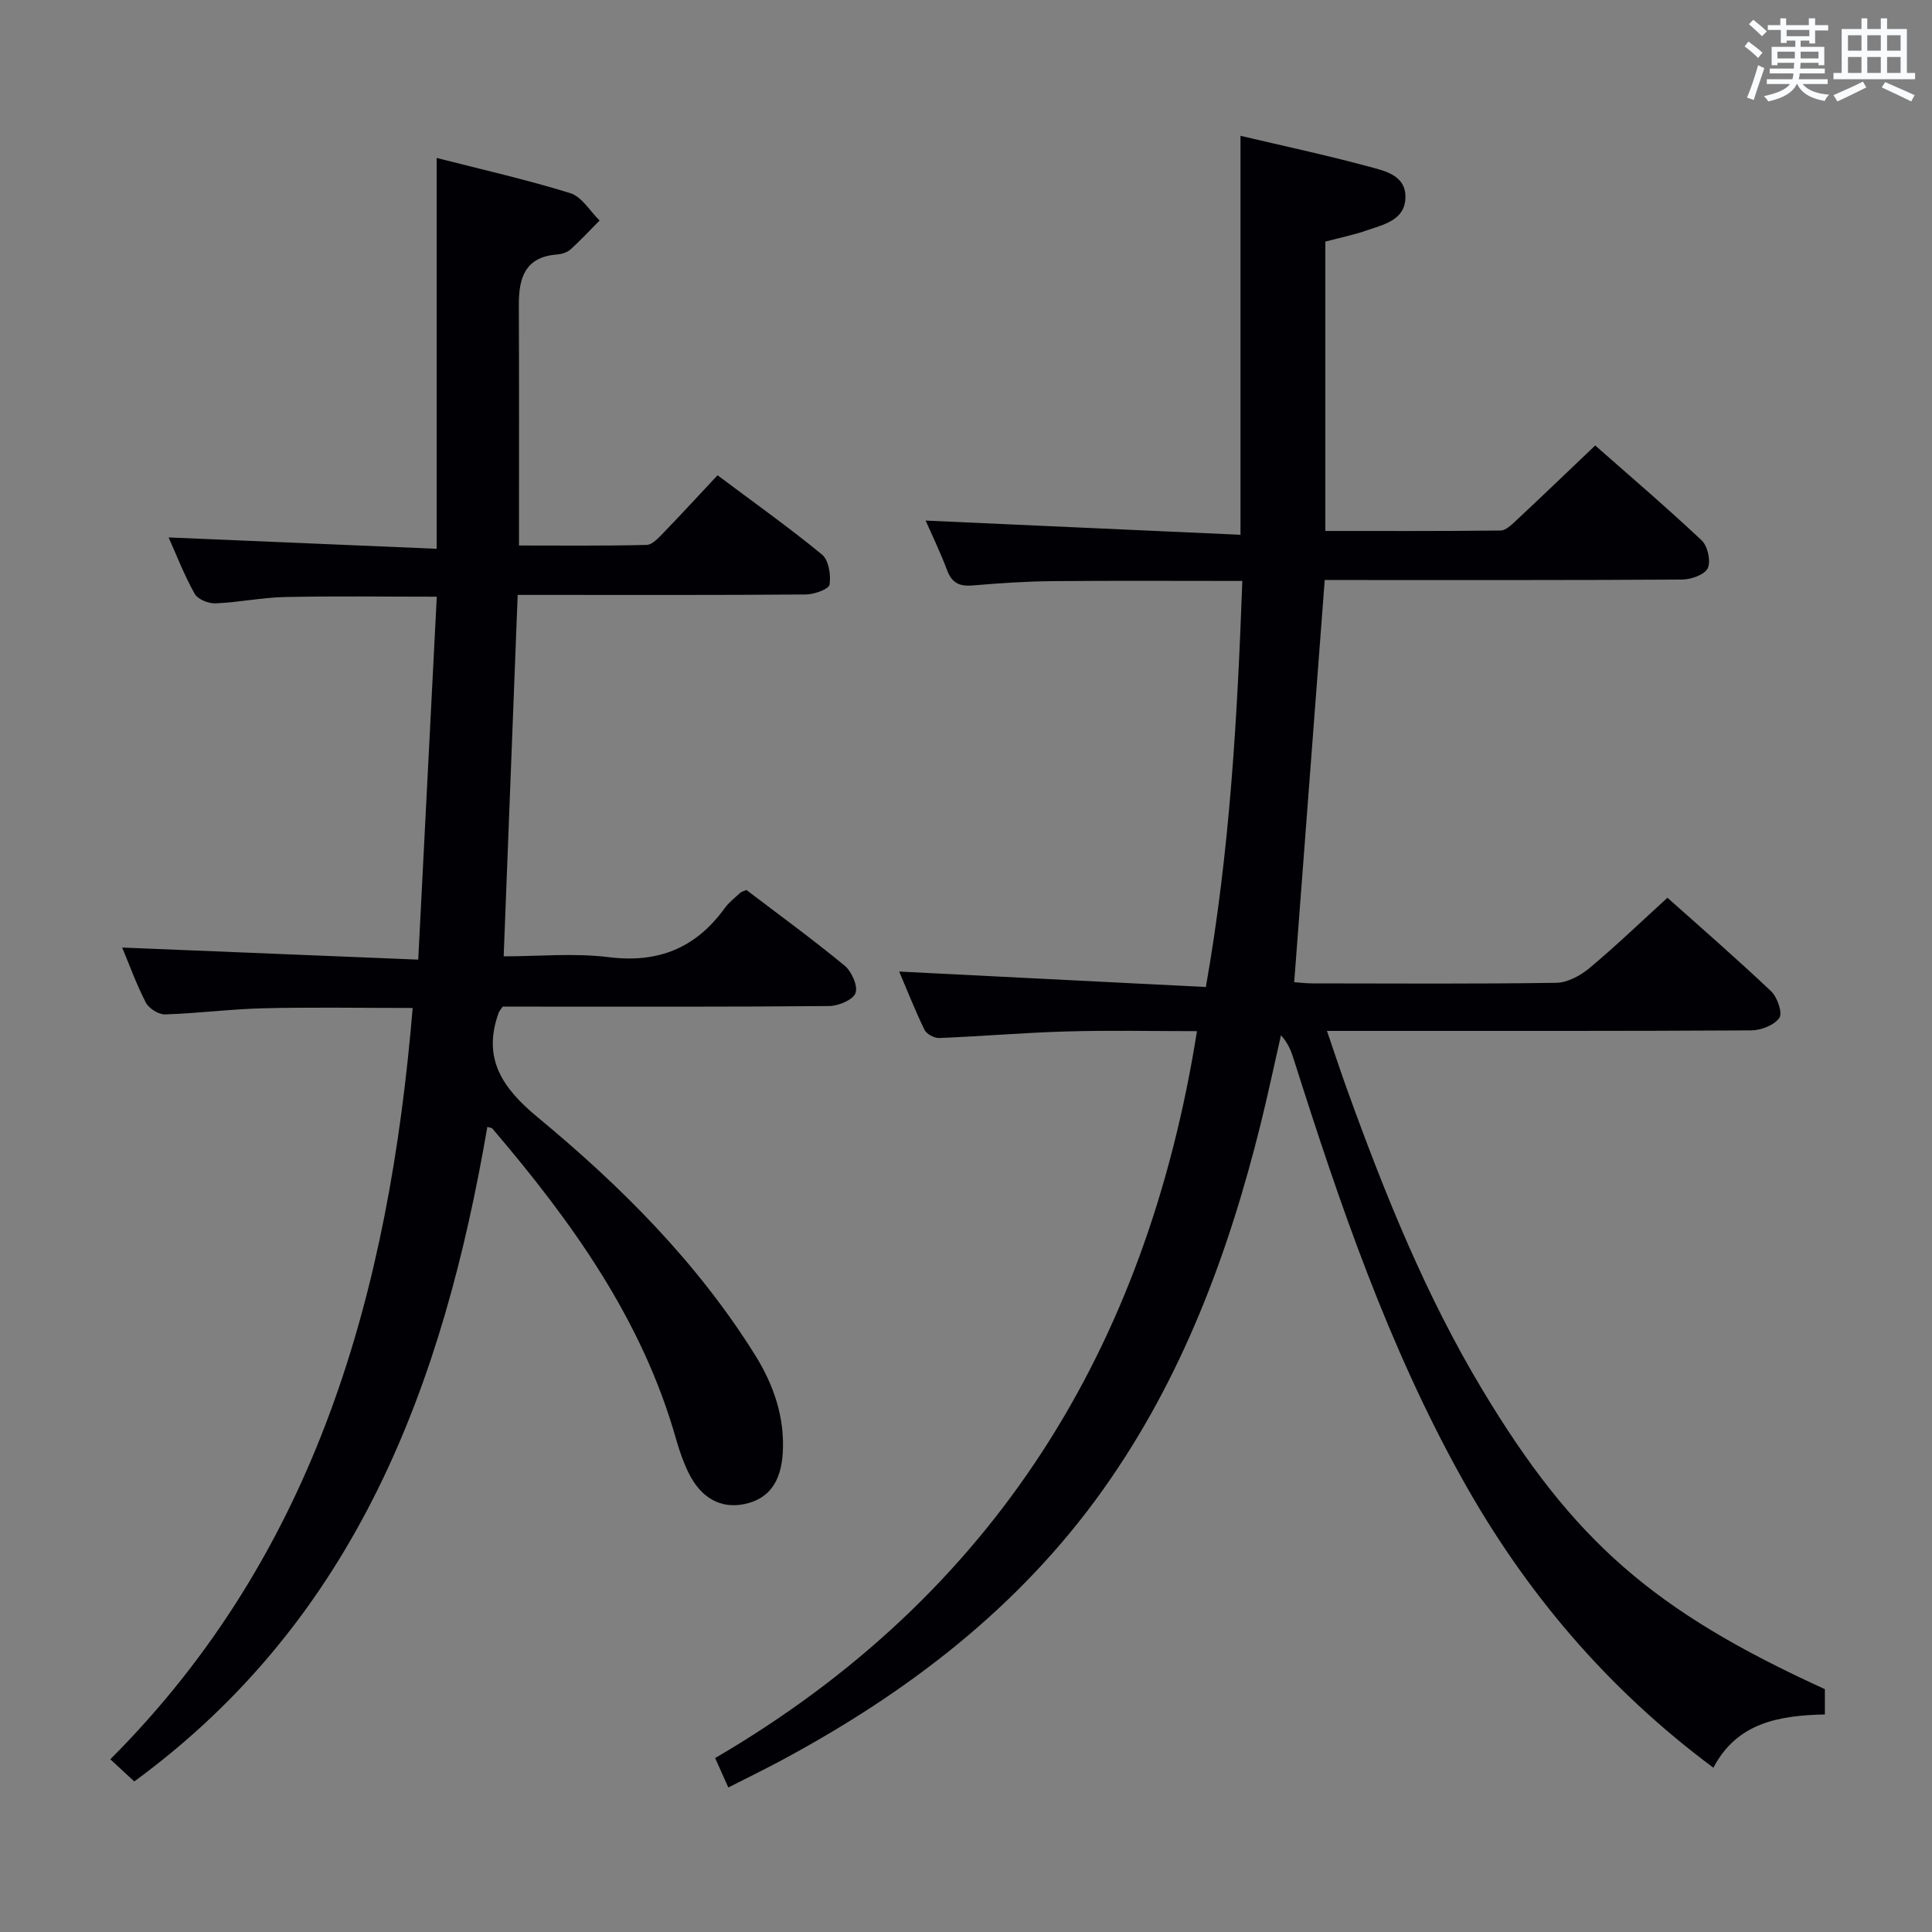 <svg enable-background="new 0 0 400 400" viewBox="0 0 400 400" xmlns="http://www.w3.org/2000/svg"><rect x="0" y="0" width="400" height="400" fill="#808080" stroke="none"/><path d="m150.79 370.08c-.97-2.16-1.7-3.8-2.73-6.09 57.61-33.65 89.31-84.66 99.76-150.5-9.16 0-18.08-.2-27 .06-8.8.25-17.58 1.01-26.37 1.36-1.02.04-2.62-.82-3.05-1.71-2.01-4.15-3.7-8.46-5.23-12.05 21.03 1.06 42.04 2.12 63.49 3.2 5.01-28.39 6.52-55.99 7.55-84.07-13.46 0-26.4-.08-39.34.04-5.48.05-10.97.42-16.44.89-2.7.23-4.32-.44-5.33-3.12-1.46-3.88-3.28-7.62-4.46-10.31 21.41.97 43.25 1.95 65.19 2.94 0-28.09 0-55.11 0-82.6 8.58 2.02 17.58 3.95 26.46 6.34 3.34.9 7.82 1.79 7.69 6.47-.13 4.72-4.59 5.57-8.13 6.81-2.48.87-5.08 1.39-8.45 2.28v59.91c11.74 0 24.01.05 36.28-.09 1.07-.01 2.26-1.17 3.18-2.03 5.35-5 10.63-10.08 16.41-15.58 7.03 6.2 14.71 12.75 22.05 19.66 1.24 1.17 1.93 4.29 1.25 5.75-.63 1.35-3.44 2.34-5.3 2.35-22.83.15-45.66.1-68.49.1-1.82 0-3.65 0-5.51 0-2.11 27.79-4.2 55.34-6.32 83.26.87.06 2.32.24 3.76.25 16.83.02 33.66.13 50.49-.12 2.31-.03 4.97-1.46 6.82-3 5.48-4.57 10.64-9.53 16.21-14.61 6.71 5.99 14.23 12.52 21.46 19.36 1.29 1.22 2.41 4.49 1.71 5.5-1.04 1.51-3.77 2.58-5.78 2.6-27 .16-53.99.11-80.99.11-1.99 0-3.98 0-6.9 0 1.55 4.52 2.86 8.51 4.29 12.46 7.69 21.29 16.14 42.27 27.83 61.74 18.89 31.47 35.55 45.92 70.97 62.08v5.24c-9.37.21-18.17 1.63-23.08 11.03-21.98-16.35-38.96-36.39-52.01-59.81-15.29-27.42-25.39-56.95-34.83-86.73-.54-1.7-1.12-3.38-2.69-5.11-1.4 6.12-2.69 12.27-4.2 18.36-6.69 26.96-16.3 52.69-32.51 75.54-17.44 24.58-40.7 42.3-67 56.38-3.32 1.77-6.74 3.44-10.71 5.46z" fill="#010105"/><path d="m85.44 208.69c-10.62 0-20.74-.18-30.85.06-6.8.16-13.59 1.06-20.39 1.27-1.35.04-3.37-1.22-4-2.44-1.98-3.82-3.44-7.9-4.9-11.4 20.19.82 40.43 1.65 61.29 2.5 1.31-25.64 2.56-50.18 3.84-75.14-10.94 0-21.2-.15-31.44.07-4.8.1-9.58 1.11-14.38 1.31-1.45.06-3.67-.84-4.31-1.99-2.17-3.88-3.78-8.07-5.39-11.66 18.39.78 36.72 1.55 55.49 2.35 0-27.43 0-53.83 0-80.92 9.25 2.37 18.57 4.47 27.67 7.29 2.38.74 4.07 3.71 6.07 5.66-2 2.01-3.93 4.11-6.03 6-.69.62-1.82.96-2.77 1.04-6.68.5-7.95 4.89-7.92 10.51.07 16.32.03 32.65.03 49.74 8.62 0 17.53.1 26.43-.12 1.19-.03 2.49-1.5 3.5-2.53 3.69-3.81 7.28-7.73 11.18-11.89 7.69 5.76 14.86 10.85 21.63 16.42 1.39 1.14 1.87 4.22 1.56 6.22-.15.94-3.16 2.02-4.89 2.04-18 .15-35.99.09-53.99.09-1.8 0-3.6 0-5.69 0-.97 25.05-1.92 49.59-2.9 74.83 7.26 0 14.61-.72 21.76.17 10.29 1.28 18.06-1.91 24.03-10.18.86-1.2 2.11-2.13 3.2-3.15.23-.21.59-.28 1.27-.58 6.69 5.1 13.67 10.17 20.31 15.65 1.46 1.2 2.81 4.2 2.28 5.68-.5 1.41-3.53 2.68-5.45 2.7-20.66.19-41.33.12-61.99.12-1.98 0-3.95 0-5.61 0-.5.74-.74.98-.84 1.28-3.45 9.53.86 15.67 8.1 21.65 17.24 14.26 33.01 30.03 44.97 49.17 3.84 6.15 6.2 12.89 5.75 20.32-.37 6.12-2.99 9.54-7.93 10.57-4.85 1.01-8.96-1.18-11.55-6.43-1.09-2.22-1.92-4.61-2.6-6.99-7-24.79-21.62-45.07-38.02-64.3-.17-.2-.57-.21-1.06-.38-9.14 53.25-27.03 101.79-73.1 135.53-1.43-1.32-2.85-2.64-4.96-4.59 42.77-42.82 57.69-96.86 62.6-155.55z" fill="#010105"/><g fill="#fafbfc"><path d="m361.2 9.6.8-1c.9.7 1.9 1.4 2.9 2.3l-.9 1.1c-1-1-2-1.8-2.8-2.4zm.5 10.6c.9-2.1 1.6-4.3 2.3-6.7.4.2.8.4 1.3.6-.7 2.1-1.5 4.3-2.2 6.6zm.4-15.2.9-.9c1 .8 2 1.6 2.8 2.4l-1 1c-.9-.9-1.8-1.7-2.7-2.5zm12.5-1.2h1.2v1.4h2.7v1.1h-2.7v2.7h-1.2v-.6h-1.8v1.3h4.9v3.8h-1.2v-.5h-3.7c0 .4-.1.9-.1 1.2h5.1v1h-5.2c0 .5-.1.9-.2 1.2h6v1h-5.2c1.1 1.3 2.9 2 5.5 2.2-.4.4-.7.8-.9 1.3-2.9-.5-4.8-1.6-5.7-3.5h-.1c-.8 1.7-2.7 2.9-5.9 3.6-.2-.4-.6-.8-.9-1.1 2.8-.6 4.6-1.4 5.4-2.5h-4.8v-1h5.3c.1-.3.2-.7.2-1.2h-4.9v-1h5c0-.4 0-.8.1-1.2h-3.5v.5h-1.2v-3.8h4.9v-1.3h-1.8v.5h-1.2v-2.7h-2.7v-1h2.6v-1.4h1.2v1.4h4.7v-1.4zm-6.6 8.3h3.6c0-.4 0-.9 0-1.4h-3.6zm1.9-4.6h4.7v-1.3h-4.7zm6.6 3.2h-3.7v1.4h3.7z"/><path d="m385.3 3.8h1.3v2.2h2.8v-2.2h1.3v2.2h4.1v9.1h1.7v1.3h-16.9v-1.3h1.7v-9.1h4.1v-2.2zm.4 13.1.7 1.2c-1.8.9-3.8 1.9-6 2.9-.2-.4-.5-.8-.8-1.3 2.3-1 4.3-1.9 6.1-2.8zm-3.1-6.4h2.8v-3.2h-2.8zm0 4.6h2.8v-3.3h-2.8zm4-4.6h2.8v-3.2h-2.8zm0 4.6h2.8v-3.3h-2.8zm3.7 1.9c2.1.9 4.1 1.8 6.1 2.7l-.7 1.3c-2.2-1.1-4.2-2-6.1-2.9zm3.2-9.7h-2.8v3.2h2.8zm-2.8 7.8h2.8v-3.3h-2.8z"/></g></svg>